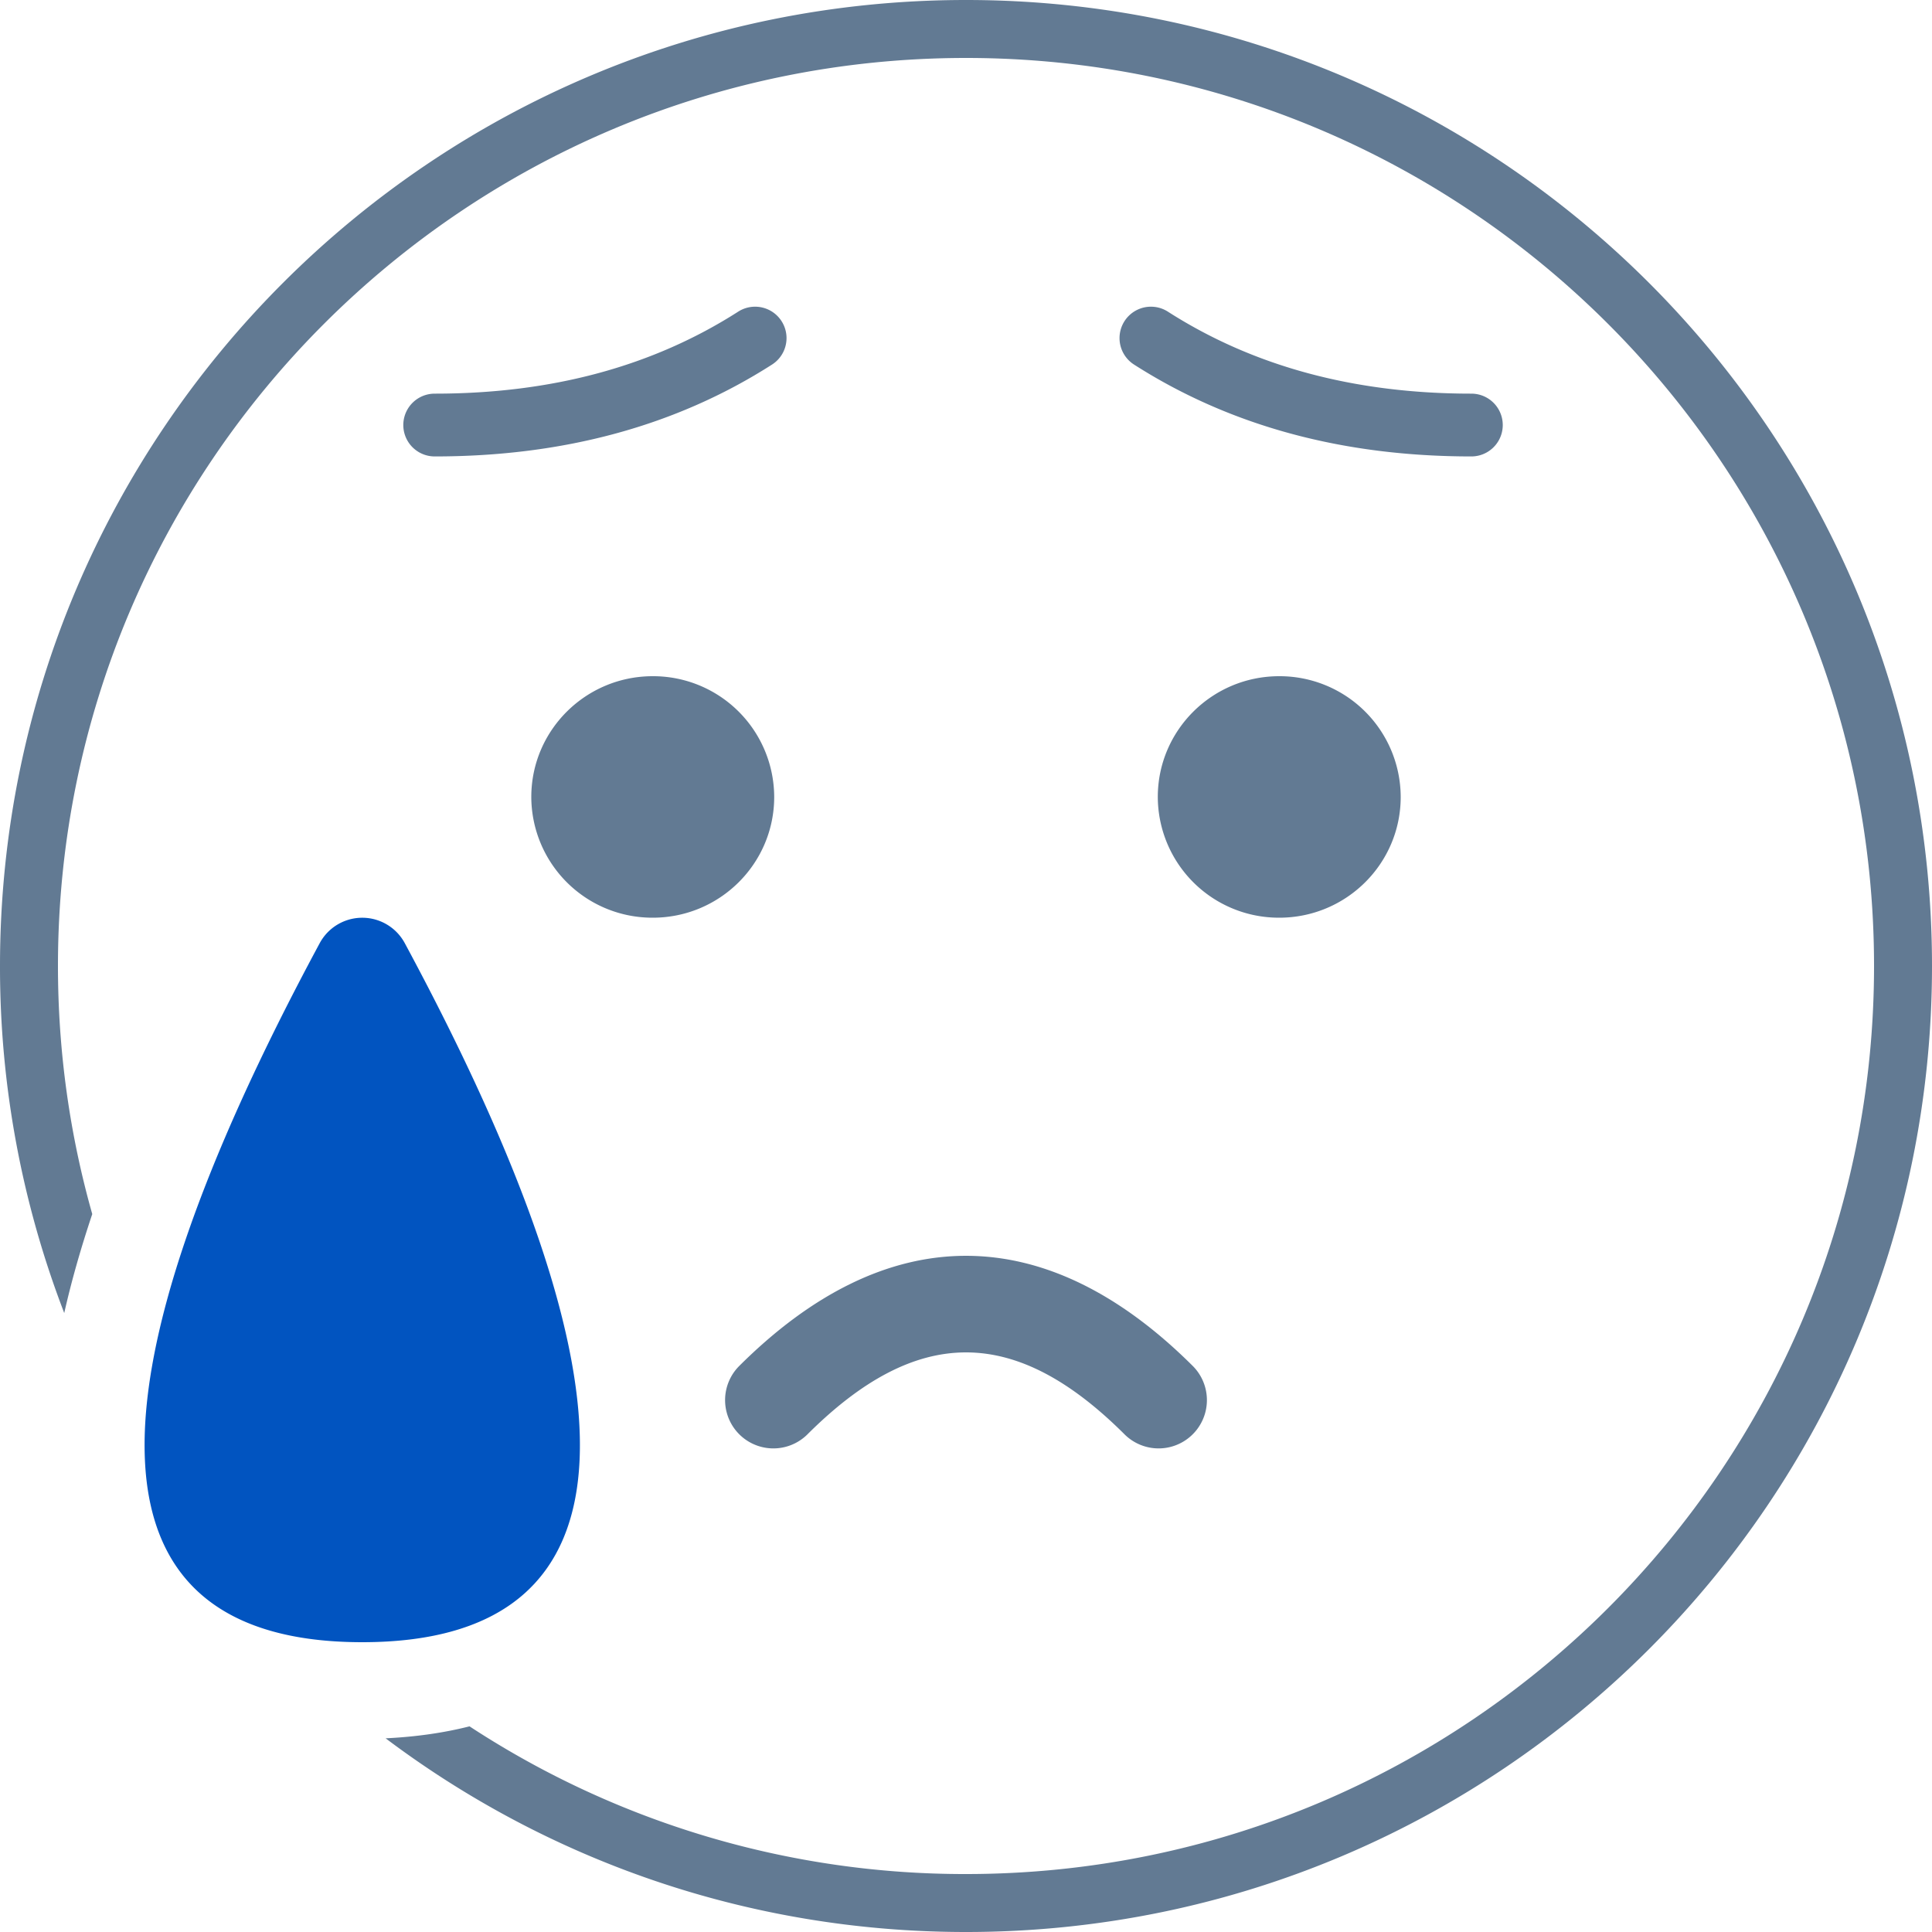 <svg id="icon-sad" viewBox="0 0 40 40">
    <g id="02-Icons/medium/system/sad" stroke="none" stroke-width="1" fill="none" fill-rule="evenodd">
      <path d="M20 0c11.046 0 20 8.954 20 20s-8.954 20-20 20c-4.51 0-8.67-1.492-12.016-4.01.621-.03 1.201-.112 1.737-.248A18.7 18.7 0 0020 38.8c10.383 0 18.8-8.417 18.8-18.8C38.8 9.617 30.383 1.2 20 1.2 9.617 1.2 1.2 9.617 1.2 20c0 1.78.248 3.504.71 5.136-.24.717-.434 1.4-.58 2.049A19.95 19.95 0 010 20C0 8.954 8.954 0 20 0zm4.707 28.293a1 1 0 01-1.414 1.414c-2.276-2.276-4.31-2.276-6.586 0a1 1 0 01-1.414-1.414c3.057-3.057 6.357-3.057 9.414 0zM13.514 14a2.507 2.507 0 012.515 2.5c0 1.38-1.126 2.5-2.515 2.5A2.507 2.507 0 0111 16.5c0-1.38 1.126-2.5 2.514-2.5zm12.971 0A2.507 2.507 0 0129 16.5c0 1.38-1.126 2.5-2.515 2.5a2.507 2.507 0 01-2.514-2.5c0-1.38 1.126-2.5 2.514-2.5zM15.284 6.452a.65.65 0 11.7 1.096C14 8.817 11.667 9.45 9 9.45a.65.65 0 110-1.3c2.427 0 4.517-.567 6.284-1.698zm8.895 0c1.767 1.131 3.857 1.698 6.284 1.698a.65.65 0 110 1.3c-2.667 0-5-.633-6.984-1.902a.65.65 0 11.7-1.096z" id="Combined-Shape" fill="#627A93"></path>
      <path d="M6.62 19.526a1 1 0 011.76 0C13.353 28.76 13.353 34 7.5 34s-5.853-5.239-.88-14.474z" id="Path" fill="#0154c0" fill-rule="nonzero"></path>
    </g>
  </svg>
